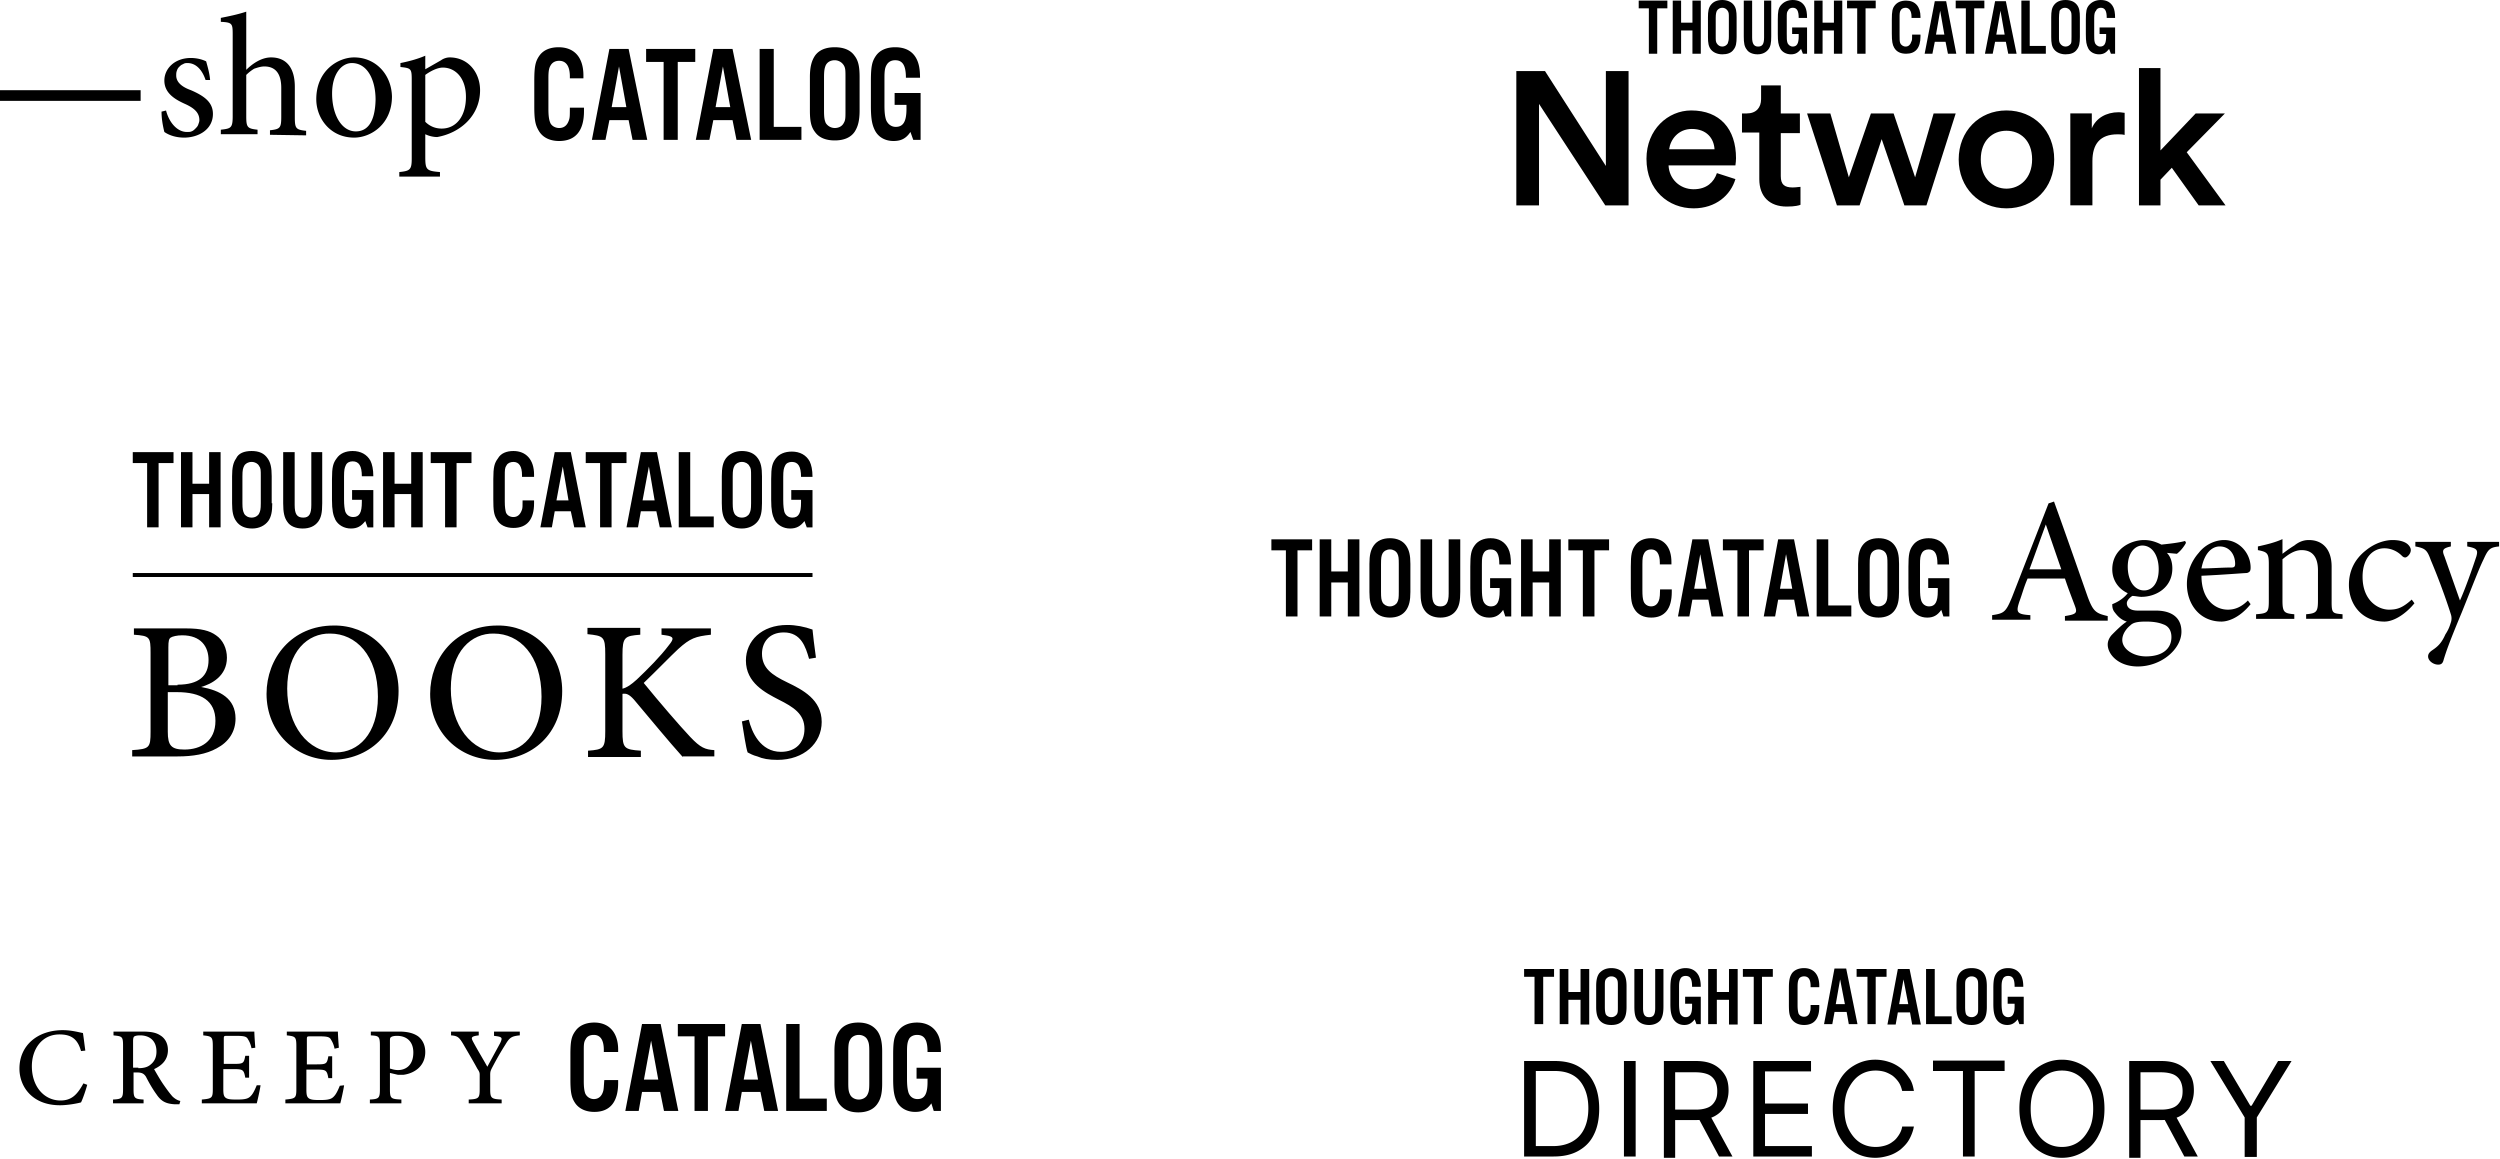 <svg width="643" height="298" fill="none" xmlns="http://www.w3.org/2000/svg"><path d="M51.72 176.688c4.872.886 8.859 2.953 8.859 8.121 0 3.397-1.772 6.054-4.873 7.679-2.658 1.476-6.054 2.067-10.04 2.067H34v-1.624c4.43-.296 4.725-.591 4.725-4.725v-20.23c0-4.134-.148-4.429-4.282-4.725v-1.624H47.88c3.84 0 6.054.591 7.678 1.772 1.772 1.181 2.806 3.396 2.806 5.759 0 4.725-3.987 6.792-6.645 7.53zm-6.055-.59c5.464 0 7.974-2.215 7.974-6.35 0-3.396-1.92-6.349-6.793-6.349-1.329 0-2.51.295-2.953.591-.443.295-.59.885-.59 2.51v9.745h2.362v-.147zm-2.51 12.108c0 3.543.886 4.577 4.282 4.577 4.135 0 7.974-2.067 7.974-7.383 0-5.168-3.692-7.383-9.894-7.383h-2.362v10.189zM102.514 177.72c0 11.075-7.826 17.719-17.276 17.719-9.155 0-16.686-7.087-16.686-16.98 0-9.155 6.497-17.572 17.276-17.572 8.712-.147 16.686 6.497 16.686 16.833zm-28.646-.59c0 9.45 5.316 16.39 12.551 16.39 5.611 0 10.78-4.578 10.78-14.323 0-10.779-5.76-16.243-12.257-16.243-5.758-.147-11.074 4.578-11.074 14.176zM144.597 177.72c0 11.075-7.826 17.719-17.276 17.719-9.155 0-16.686-7.087-16.686-16.98 0-9.155 6.497-17.572 17.276-17.572 8.712-.147 16.686 6.497 16.686 16.833zm-28.646-.59c0 9.45 5.316 16.39 12.551 16.39 5.611 0 10.779-4.578 10.779-14.323 0-10.779-5.759-16.243-12.256-16.243-5.758-.147-11.074 4.578-11.074 14.176zM175.605 194.702c-3.839-4.282-7.826-9.155-12.551-14.766-1.329-1.477-2.067-1.624-2.953-1.477v9.598c0 4.43.443 4.725 4.725 5.021v1.624h-13.584v-1.624c3.986-.296 4.429-.591 4.429-5.021v-19.786c0-4.578-.443-4.725-4.577-5.168v-1.624h13.585v1.771c-3.987.296-4.578.591-4.578 5.169v8.711c1.181-.295 2.215-1.033 3.692-2.362 2.805-2.658 6.054-5.907 8.269-8.86 1.329-1.624 1.329-2.215-.886-2.51l-1.034-.148v-1.624h12.699v1.624c-3.987.443-5.316.886-8.417 3.692-1.919 1.772-5.463 5.463-8.859 8.712 3.839 4.725 9.302 11.074 11.96 13.88 2.658 2.805 3.839 3.248 6.202 3.396v1.624h-8.122v.148zM208.09 169.452c-.886-3.101-2.067-6.792-6.497-6.792-3.987 0-5.611 2.805-5.611 5.463 0 3.692 2.51 5.464 6.497 7.383 3.987 1.92 8.86 4.43 8.86 10.189 0 5.463-4.578 9.745-11.37 9.745-2.215 0-3.839-.295-5.168-.886-1.182-.295-1.92-.738-2.51-1.033-.443-1.182-1.034-5.316-1.477-7.974l1.772-.443c.738 3.101 2.953 8.269 8.269 8.269 3.839 0 6.054-2.363 6.054-5.906 0-3.84-2.806-5.611-6.645-7.531-3.396-1.772-8.416-4.282-8.416-10.041 0-5.02 3.986-9.155 10.631-9.155 2.215 0 4.43.443 6.497 1.182.148 1.771.443 3.839.886 7.235l-1.772.295zM40.792 135.638H37.84V119.1h-3.691v-2.805H44.63v2.805h-3.839v16.538zM49.504 127.074v8.564h-2.953v-19.343h2.953v8.121h4.282v-8.121h2.953v19.343h-2.953v-8.564h-4.282zM70.029 129.437c0 2.215-.295 3.544-1.034 4.577-.886 1.182-2.362 1.92-4.134 1.92-1.772 0-3.249-.591-4.135-1.92-.738-1.033-1.033-2.362-1.033-4.577v-6.94c0-2.215.295-3.544 1.034-4.577.59-1.329 2.067-1.92 3.986-1.92 1.92 0 3.249.591 4.135 1.92.738 1.033 1.033 2.362 1.033 4.577v6.94h.148zm-7.678 0c0 1.477.147 2.067.443 2.658.295.591 1.033 1.033 1.92 1.033.885 0 1.624-.442 1.919-1.033.295-.591.443-1.034.443-2.658v-6.94c0-1.624 0-2.067-.443-2.658-.295-.59-1.034-1.033-1.92-1.033-.886 0-1.624.443-1.92 1.033-.295.591-.442 1.034-.442 2.658v6.94zM82.875 116.295v13.142c0 2.51-.295 3.691-1.034 4.725-.885 1.181-2.214 1.772-3.986 1.772-1.772 0-3.249-.591-3.987-1.772-.739-1.034-1.034-2.363-1.034-4.725v-13.142h2.953v13.585c0 2.362.591 3.248 2.215 3.248 1.477 0 2.068-.886 2.068-3.248v-13.585h2.805zM96.017 126.041v9.598H94.54l-.59-1.625c-1.034 1.329-2.068 1.92-3.692 1.92-1.772 0-3.248-.886-3.986-2.215-.591-1.181-.887-2.51-.887-5.168v-5.316c0-3.101.296-4.134 1.182-5.315.886-1.329 2.362-1.92 4.134-1.92 2.068 0 3.692.886 4.578 2.51.443.886.738 2.215.738 3.987h-2.953c0-2.658-.738-3.839-2.363-3.839-.738 0-1.476.295-1.772 1.033-.295.591-.443 1.182-.443 2.806v5.906c0 1.625.148 2.511.296 3.101.295.886 1.033 1.477 2.067 1.477 1.624 0 2.215-1.181 2.215-3.839v-.591h-2.51v-2.51h5.463zM101.48 127.074v8.564h-2.953v-19.343h2.953v8.121h4.282v-8.121h2.954v19.343h-2.954v-8.564h-4.282zM117.428 135.638h-2.954V119.1h-3.691v-2.805h10.484v2.805h-3.839v16.538zM134.261 122.645v-.443c0-2.215-.739-3.396-2.215-3.396-.739 0-1.477.295-1.772.885-.443.591-.443 1.182-.443 2.806v6.497c0 1.477.148 2.215.295 2.806.296.738 1.034 1.181 1.92 1.181 1.033 0 1.772-.591 2.215-1.92.147-.443.147-.886.147-2.362h2.953v.738c0 4.134-1.771 6.349-5.315 6.349-1.92 0-3.544-.738-4.282-2.215-.739-1.181-.886-2.362-.886-5.168v-5.168c0-3.101.295-4.134 1.181-5.315.738-1.329 2.215-1.92 3.987-1.92 3.248 0 5.315 2.215 5.315 6.054v.591h-3.1zM142.677 131.504l-.738 4.134h-2.953l3.691-19.343h4.135l3.839 19.343h-2.953l-.886-4.134h-4.135zm2.068-11.518l-1.625 8.712h3.101l-1.476-8.712zM157.296 135.638h-2.954V119.1h-3.691v-2.805h10.484v2.805h-3.839v16.538zM164.826 131.504l-.738 4.134h-2.953l3.691-19.343h4.135l3.839 19.343h-3.101l-.886-4.134h-3.987zm2.067-11.518l-1.624 8.712h3.101l-1.477-8.712zM177.672 132.833h5.907v2.805h-9.007v-19.343h2.953v16.538h.147zM195.982 129.437c0 2.215-.295 3.544-1.033 4.577-.886 1.182-2.363 1.92-4.135 1.92-1.772 0-3.248-.591-4.134-1.92-.739-1.033-1.034-2.362-1.034-4.577v-6.94c0-2.215.295-3.544 1.034-4.577.886-1.182 2.362-1.92 4.134-1.92 1.772 0 3.249.591 4.135 1.92.738 1.033 1.033 2.362 1.033 4.577v6.94zm-7.53 0c0 1.477.147 2.067.443 2.658.295.591 1.033 1.033 1.919 1.033.886 0 1.624-.442 1.92-1.033.295-.591.443-1.034.443-2.658v-6.94c0-1.624 0-2.067-.443-2.658-.296-.59-1.034-1.033-1.92-1.033-.886 0-1.624.443-1.919 1.033-.296.591-.443 1.034-.443 2.658v6.94zM208.976 126.042v9.597H207.5l-.591-1.624c-1.034 1.329-2.067 1.92-3.692 1.92-1.771 0-3.248-.886-3.986-2.215-.591-1.181-.886-2.51-.886-5.168v-5.316c0-3.101.295-4.134 1.181-5.316.886-1.181 2.363-1.772 4.134-1.772 2.068 0 3.692.886 4.578 2.511.443.886.738 2.215.738 3.986h-2.953c0-2.657-.738-3.839-2.363-3.839-.738 0-1.476.296-1.771 1.034-.296.591-.443 1.181-.443 2.805v5.907c0 1.624.147 2.51.295 3.101.295.886 1.034 1.476 2.067 1.476 1.624 0 2.215-1.181 2.215-3.839v-.738h-2.51v-2.51h5.463z" fill="#000"/><path d="M34.148 147.892h174.828" stroke="#000" stroke-width="1.018" stroke-miterlimit="10"/><path fill-rule="evenodd" clip-rule="evenodd" d="M572.407 52.82l-9.981-13.666 9.827-9.98h-7.523l-9.059 9.52v-21.19h-5.528V52.82h5.528v-6.602l2.917-3.07 6.909 9.672h6.91zm-159.529 0L395.835 26.72V52.82H390V18.274h7.37l15.661 24.413V18.274h5.835V52.82h-5.988zm33.471-6.757c-1.228 4.145-5.067 7.523-10.748 7.523-6.448 0-12.129-4.606-12.129-12.743 0-7.524 5.527-12.437 11.515-12.437 7.37 0 11.516 4.76 11.516 12.283 0 .654-.078 1.23-.123 1.565-.018.137-.031.233-.031.278h-17.196c.153 3.53 2.917 6.141 6.448 6.141 3.378 0 5.221-1.842 5.988-4.145l4.76 1.535zm-5.374-7.677c-.153-2.764-1.996-5.22-5.834-5.22-3.532 0-5.528 2.763-5.835 5.22h11.669zm21.957-9.211h-4.914v-7.217h-5.066v3.532c0 2.15-1.229 3.685-3.685 3.685h-1.229v4.913h4.453v11.976c0 4.453 2.61 7.063 7.063 7.063 2.149 0 3.224-.307 3.531-.46V48.06c-.119 0-.33.023-.589.051-.409.045-.937.103-1.407.103-2.149 0-3.071-.768-3.071-2.917V34.242h4.914v-5.067zm24.106 0l5.528 16.429 4.76-16.43h5.681l-7.524 23.646h-5.681l-5.834-17.043-5.682 17.043h-5.834l-7.677-23.645h5.988l4.76 16.429 5.681-16.43h5.834zm29.019 24.412c7.063 0 12.284-5.22 12.284-12.59s-5.221-12.591-12.284-12.591c-7.062 0-12.283 5.374-12.283 12.59s5.221 12.59 12.283 12.59zm0-19.96c3.532 0 6.603 2.456 6.603 7.37 0 4.912-3.225 7.523-6.603 7.523-3.377 0-6.602-2.61-6.602-7.524 0-4.913 3.071-7.37 6.602-7.37zm30.401 1.073c-.614-.153-1.228-.153-1.842-.153-4.453 0-6.449 2.456-6.449 6.909v11.362h-5.681V29.173h5.527v3.838c1.075-2.61 3.685-4.145 6.91-4.145.36 0 .719.052 1.017.096.211.03.391.057.518.057V34.7zM446.657 9.52c0 1.535-.154 2.456-.768 3.224-.614.921-1.689 1.228-2.917 1.228-1.228 0-2.303-.46-2.917-1.228-.614-.768-.768-1.689-.768-3.224V4.453c0-1.536.154-2.457.768-3.225C440.669.461 441.59 0 442.972 0c1.228 0 2.303.46 2.917 1.228.614.768.768 1.69.768 3.225V9.52zm-5.374-.154c0 1.075 0 1.382.307 1.843.307.46.768.767 1.382.767.614 0 1.075-.307 1.382-.768l.051-.15h.001c.134-.389.255-.738.255-1.692v-4.76c0-1.075 0-1.382-.307-1.842-.307-.46-.768-.768-1.382-.768-.614 0-1.075.307-1.382.768-.153.307-.307.767-.307 1.842v4.76zm-17.197 4.454h2.15V2.15h2.61V.156h-7.37V2.15h2.61V13.82zm8.292 0V7.832h2.917v5.988h2.15V.155h-2.15v5.68h-2.917V.156h-2.15V13.82h2.15zm23.184-4.453V.155h-1.842v9.52c0 1.688-.461 2.302-1.536 2.302-1.074 0-1.535-.768-1.535-2.303V.154h-2.15v9.213c0 1.689.154 2.61.768 3.378.461.768 1.536 1.228 2.764 1.228 1.228 0 2.149-.46 2.764-1.228.614-.768.767-1.689.767-3.378zm9.212-2.304v6.756H463.7l-.461-1.229c-.768.922-1.382 1.382-2.61 1.382-1.229 0-2.303-.614-2.764-1.535-.461-.921-.614-1.69-.614-3.685V5.067c0-2.15.153-2.917.768-3.685C458.786.46 459.861 0 461.089 0c1.536 0 2.611.614 3.225 1.842.307.615.46 1.536.46 2.764h-2.149c0-1.842-.461-2.61-1.536-2.61-.614 0-1.074.307-1.228.768-.307.307-.307.767-.307 1.842v4.146c0 1.075 0 1.689.154 2.15.153.614.767 1.074 1.381 1.074 1.075 0 1.536-.768 1.536-2.61v-.614h-1.689v-1.69h3.838zm3.993 6.757V7.832h2.917v5.988h2.149V.155h-2.149v5.68h-2.917V.156h-2.15V13.82h2.15zm11.055 0h-2.15V2.15h-2.61V.156h7.37V2.15h-2.61V13.82zm11.822-9.52v.307h2.303V4.3c0-2.61-1.381-4.145-3.685-4.145-1.381 0-2.303.46-2.917 1.228-.614.768-.768 1.535-.768 3.685v3.531c0 1.996.154 2.918.615 3.685.614 1.075 1.689 1.536 3.07 1.536 2.457 0 3.685-1.536 3.685-4.453v-.46h-2.149c0 1.074 0 1.381-.154 1.688-.307.922-.767 1.382-1.535 1.382-.614 0-1.228-.46-1.382-.921-.154-.46-.154-.921-.154-1.996V4.607c0-1.075 0-1.535.308-1.996.153-.307.614-.614 1.228-.614.921 0 1.535.768 1.535 2.303zm5.988 6.447l-.614 3.07h-1.996l2.61-13.51h2.918l2.61 13.51h-2.15l-.614-3.07h-2.764zm1.382-7.984l-1.075 6.141h2.15l-1.075-6.141zm6.603 11.057h2.149V2.15h2.611V.156h-7.37V2.15h2.61V13.82zm7.523-3.073l-.614 3.07h-1.996l2.61-13.51h2.764l2.764 13.51h-2.15l-.614-3.07h-2.764zm1.382-7.984l-1.075 6.141h2.15l-1.075-6.141zm11.669 9.06h-4.145V.156h-2.15V13.82h6.295v-1.996zm8.752-2.303c0 1.535-.153 2.456-.767 3.224-.615.921-1.689 1.228-2.918 1.228-1.228 0-2.303-.46-2.917-1.228-.614-.768-.768-1.689-.768-3.224V4.453c0-1.536.154-2.457.768-3.225C528.955.461 529.876 0 531.258 0s2.303.46 2.918 1.228c.614.768.767 1.69.767 3.225V9.52zm-5.374-.154c0 1.075 0 1.382.307 1.843.307.46.768.767 1.382.767.614 0 1.075-.307 1.382-.768.154-.307.154-.767.154-1.842v-4.76c0-1.075 0-1.382-.307-1.842-.307-.46-.768-.768-1.382-.768-.614 0-1.075.307-1.382.768 0 .107-.019.232-.043.396-.045.306-.111.746-.111 1.446v4.76zm14.433 4.453V7.063h-3.992v1.689h1.689v.614c0 1.843-.461 2.61-1.536 2.61-.614 0-1.228-.46-1.382-1.075-.153-.46-.153-1.074-.153-2.149V4.606c0-1.075.153-1.535.46-1.842.154-.46.615-.768 1.229-.768 1.075 0 1.535.768 1.535 2.61h2.15c0-1.228-.154-2.15-.461-2.764C542.927.614 541.852 0 540.317 0c-1.229 0-2.303.46-3.071 1.382-.614.768-.768 1.535-.768 3.685v3.685c0 1.996.154 2.764.614 3.685.461.921 1.536 1.535 2.764 1.535 1.229 0 1.843-.46 2.61-1.382l.461 1.229h1.075z" fill="#000"/><path d="M22.437 279.013c-.368 1.345-1.105 3.545-1.596 4.523-.86.245-3.316.734-5.403.734C8.193 284.27 5 279.38 5 274.857c0-5.99 4.666-9.902 11.175-9.902 2.333 0 4.297.611 5.157.734.246 1.589.369 2.811.614 4.523l-1.105.122c-.86-3.056-2.456-4.279-5.526-4.279-4.666 0-7.122 3.912-7.122 8.191 0 5.256 3.193 8.801 7.368 8.801 2.824 0 4.297-1.467 5.894-4.401l.982.367zM46.137 284.025h-1.105c-2.333-.123-3.561-.734-4.789-2.568-.982-1.344-1.965-3.056-2.702-4.523-.49-.733-.982-1.1-2.333-1.1h-.86v4.279c0 2.322.246 2.567 2.58 2.689v.978h-7.86v-.978c2.333-.122 2.58-.367 2.58-2.689v-11.124c0-2.445-.247-2.445-2.457-2.69v-.978h7.368c2.21 0 3.561.245 4.666.978 1.228.734 1.965 2.078 1.965 3.79 0 2.445-1.473 3.912-3.561 4.89.491.855 1.596 2.811 2.456 4.034 1.105 1.589 1.596 2.2 2.21 2.933.737.734 1.474 1.101 2.088 1.223l-.246.856zm-10.56-9.291c1.35 0 2.333-.244 3.07-.856 1.105-.855 1.596-1.956 1.596-3.422 0-3.057-2.088-4.157-4.175-4.157-.86 0-1.228.122-1.474.245-.245.122-.368.489-.368 1.222v6.846h1.35v.122zM67.013 279.135c-.123.978-.737 3.789-.982 4.645H51.909v-.978c2.579-.244 2.824-.367 2.824-2.689v-11.002c0-2.445-.245-2.567-2.456-2.812v-.978h13.14c0 .612.122 2.567.245 4.157l-.982.122c-.246-1.223-.614-1.834-.983-2.445-.368-.611-1.105-.734-3.07-.734H58.54c-.983 0-.983 0-.983.978v6.235h2.456c2.58 0 2.702-.122 3.07-2.078h.983v5.623h-.983c-.368-2.078-.614-2.2-3.07-2.2h-2.578v5.134c0 1.344.122 1.956.736 2.322.614.367 1.597.367 2.948.367 1.964 0 2.824-.244 3.438-.978.491-.489.982-1.467 1.474-2.689h.982zM88.503 279.135c-.123.978-.737 3.789-.983 4.645H73.398v-.978c2.58-.244 2.825-.367 2.825-2.689v-11.002c0-2.445-.246-2.567-2.456-2.812v-.978h13.14c0 .612.122 2.567.245 4.157l-1.105.244c-.246-1.222-.614-1.834-.983-2.445-.368-.611-1.105-.733-3.07-.733h-2.087c-.983 0-.983 0-.983.978v6.234h2.456c2.579 0 2.702-.122 3.07-2.078h.983v5.623h-.983c-.368-2.078-.614-2.2-3.07-2.2h-2.578v5.134c0 1.345.122 1.956.736 2.323.614.366 1.597.366 2.948.366 1.964 0 2.824-.244 3.438-.978.491-.489.982-1.467 1.473-2.689l1.106-.122zM102.624 265.321c2.088 0 3.684.367 4.912 1.223 1.106.855 1.842 2.2 1.842 4.034 0 3.667-2.824 5.501-5.648 5.867h-1.351l-2.088-.489v4.157c0 2.445.246 2.567 2.947 2.689v.978h-8.104v-.978c2.333-.122 2.579-.367 2.579-2.689v-11.124c0-2.445-.246-2.568-2.334-2.69v-.978h7.245zm-2.21 9.535c.368.123 1.105.367 1.965.367 1.719 0 3.929-.978 3.929-4.523 0-3.056-1.964-4.279-4.175-4.279-.737 0-1.351.123-1.596.367-.246.122-.246.489-.246 1.223v6.845h.123zM133.569 266.299c-1.964.245-2.456.489-3.561 2.323-1.228 1.956-2.087 3.423-3.438 5.99-.369.733-.491.978-.491 1.833v3.668c0 2.322.245 2.567 2.947 2.689v.978h-8.473v-.978c2.579-.122 2.824-.367 2.824-2.689v-3.668c0-.611-.123-.855-.614-1.589-.982-1.833-2.087-3.667-3.561-6.234-1.105-1.834-1.474-2.201-3.193-2.323v-.978h7.123v.978c-2.088.245-1.965.611-1.474 1.589 1.105 2.079 2.456 4.279 3.684 6.479.982-1.833 2.456-4.523 3.315-6.112.614-1.345.614-1.589-1.596-1.834v-1.1h6.631v.978h-.123zM155.305 270.579v-.489c0-2.567-.86-3.912-2.579-3.912-.983 0-1.719.367-2.088 1.101-.491.733-.491 1.466-.491 3.178v7.457c0 1.711.123 2.567.368 3.3a2.426 2.426 0 002.211 1.467c1.228 0 2.087-.733 2.456-2.2.123-.611.123-1.1.245-2.69h3.562v.734c0 4.89-2.088 7.457-6.14 7.457-2.211 0-4.053-.856-5.035-2.445-.86-1.345-1.105-2.689-1.105-5.99v-6.234c0-3.545.245-4.768 1.351-6.235.982-1.345 2.701-2.078 4.789-2.078 3.806 0 6.14 2.567 6.14 6.968v.611h-3.684zM165.128 280.847l-.859 4.89h-3.438l4.297-22.371h4.79l4.543 22.371h-3.684l-.982-4.89h-4.667zm2.334-13.202l-1.842 10.024h3.684l-1.842-10.024zM182.074 285.737h-3.438v-19.192h-4.298v-3.179h12.157v3.179h-4.421v19.192zM190.793 280.847l-.859 4.89h-3.439l4.298-22.371h4.789l4.544 22.371h-3.561l-.983-4.89h-4.789zm2.333-13.202l-1.842 10.024h3.684l-1.842-10.024zM205.775 282.558h6.876v3.179h-10.438v-22.371h3.439v19.192h.123zM226.896 278.647c0 2.567-.369 4.034-1.228 5.257-.983 1.467-2.702 2.2-4.912 2.2-2.211 0-3.807-.733-4.912-2.2-.86-1.223-1.228-2.812-1.228-5.257v-8.19c0-2.567.368-4.034 1.228-5.257.982-1.467 2.701-2.2 4.912-2.2 2.21 0 3.807.733 4.912 2.2.859 1.223 1.228 2.812 1.228 5.257v8.19zm-8.719-.122c0 1.834.123 2.323.491 3.056.369.733 1.228 1.222 2.211 1.222.982 0 1.842-.489 2.21-1.222.368-.733.491-1.222.491-3.056v-8.068c0-1.834-.123-2.323-.491-3.056-.368-.734-1.228-1.223-2.21-1.223-.983 0-1.842.489-2.211 1.223-.368.611-.491 1.222-.491 3.056v8.068zM242 274.613v11.124h-1.842l-.614-1.956c-1.105 1.59-2.333 2.201-4.175 2.201-2.088 0-3.807-.978-4.667-2.567-.736-1.467-.982-2.934-.982-5.99v-6.112c0-3.545.246-4.89 1.351-6.235.982-1.345 2.701-2.078 4.789-2.078 2.456 0 4.298 1.1 5.28 2.934.614 1.1.86 2.445.86 4.645h-3.439c0-3.056-.736-4.401-2.701-4.401-.86 0-1.719.367-2.088 1.101-.368.733-.491 1.466-.491 3.178v6.846c0 1.833.123 2.811.368 3.667.369 1.1 1.228 1.711 2.334 1.711 1.842 0 2.578-1.344 2.578-4.401v-.855h-2.824v-2.812H242zM399.592 297.452H392v-24.561h7.927c2.344 0 4.465.446 6.14 1.451 1.675 1.005 3.014 2.345 3.908 4.242.893 1.787 1.339 4.02 1.339 6.587 0 2.568-.446 4.801-1.339 6.587-.894 1.898-2.233 3.238-4.02 4.243-1.786 1.005-3.907 1.451-6.363 1.451zm-4.578-2.679h4.466c2.01 0 3.684-.447 5.024-1.228 1.34-.782 2.345-1.898 3.014-3.35.67-1.451 1.005-3.126 1.005-5.135 0-2.01-.335-3.684-1.005-5.136-.669-1.451-1.563-2.568-2.902-3.349-1.34-.782-2.903-1.117-4.801-1.117h-4.801v19.315zM420.692 272.891v24.561h-3.014v-24.561h3.014zM427.949 297.452v-24.561h8.262c1.898 0 3.461.335 4.689 1.004a7.17 7.17 0 012.791 2.68c.67 1.116.893 2.456.893 3.907 0 1.452-.335 2.68-.893 3.908-.558 1.116-1.451 2.01-2.679 2.679-1.229.67-2.792 1.005-4.69 1.005h-6.698v-2.679h6.587c1.34 0 2.344-.224 3.126-.559.781-.334 1.34-.893 1.786-1.674.447-.782.558-1.563.558-2.568 0-1.005-.223-1.898-.558-2.568a3.735 3.735 0 00-1.786-1.674c-.782-.335-1.898-.559-3.238-.559h-5.247v21.994h-2.903v-.335zM439.56 286.4l6.029 11.052h-3.461l-5.917-11.052h3.349zM450.948 297.452v-24.561h14.848v2.679h-11.834v8.262h11.053v2.679h-11.053v8.262h12.058v2.679h-15.072zM492.256 280.594h-3.014c-.224-.893-.447-1.563-.893-2.233a7.517 7.517 0 00-1.564-1.675 8.438 8.438 0 00-2.009-1.004 8.476 8.476 0 00-2.345-.335c-1.451 0-2.791.335-4.019 1.116-1.228.782-2.121 1.898-2.903 3.35-.781 1.451-1.116 3.237-1.116 5.358 0 2.122.335 3.908 1.116 5.359.782 1.452 1.675 2.568 2.903 3.35 1.228.781 2.568 1.116 4.019 1.116.782 0 1.563-.112 2.345-.335.781-.223 1.451-.558 2.009-1.005.67-.446 1.117-1.004 1.564-1.674.446-.67.781-1.452.893-2.233h3.014c-.223 1.228-.67 2.344-1.228 3.349-.558 1.005-1.34 1.786-2.233 2.568-.893.67-1.898 1.228-3.014 1.563-1.117.335-2.233.558-3.461.558-2.121 0-4.019-.558-5.582-1.563-1.675-1.005-2.903-2.456-3.908-4.354-.893-1.898-1.451-4.131-1.451-6.699 0-2.567.446-4.8 1.451-6.698.893-1.898 2.233-3.35 3.908-4.354 1.674-1.005 3.461-1.563 5.582-1.563 1.228 0 2.456.223 3.461.558 1.116.335 2.121.893 3.014 1.563.893.67 1.563 1.563 2.233 2.568.67.893 1.005 2.009 1.228 3.349zM497.168 275.46v-2.68h18.422v2.68h-7.704v21.994h-3.014V275.46h-7.704zM541.268 285.171c0 2.568-.447 4.801-1.452 6.699-.893 1.898-2.233 3.349-3.907 4.354-1.675 1.005-3.461 1.563-5.582 1.563-2.122 0-4.02-.558-5.583-1.563-1.674-1.005-2.902-2.456-3.907-4.354-.893-1.898-1.452-4.131-1.452-6.699 0-2.567.447-4.8 1.452-6.698.893-1.898 2.233-3.35 3.907-4.354 1.675-1.005 3.461-1.563 5.583-1.563 2.121 0 3.907.558 5.582 1.563 1.674 1.004 2.902 2.456 3.907 4.354 1.005 1.786 1.452 4.131 1.452 6.698zm-2.903 0c0-2.121-.335-3.907-1.117-5.358-.781-1.452-1.674-2.568-2.902-3.35-1.228-.781-2.568-1.116-4.019-1.116-1.452 0-2.792.335-4.02 1.116-1.228.782-2.121 1.898-2.902 3.35-.782 1.451-1.117 3.237-1.117 5.358 0 2.122.335 3.908 1.117 5.359.781 1.452 1.674 2.568 2.902 3.35 1.228.781 2.568 1.116 4.02 1.116 1.451 0 2.791-.335 4.019-1.116 1.228-.782 2.121-1.898 2.902-3.35.782-1.451 1.117-3.237 1.117-5.359zM547.631 297.452v-24.561h8.262c1.898 0 3.461.335 4.689 1.004a7.17 7.17 0 012.791 2.68c.67 1.116.893 2.456.893 3.907 0 1.452-.335 2.68-.893 3.908-.558 1.116-1.451 2.01-2.679 2.679-1.228.67-2.791 1.005-4.689 1.005h-6.699v-2.679h6.587c1.34 0 2.345-.224 3.126-.559.782-.334 1.34-.893 1.786-1.674.447-.782.559-1.563.559-2.568 0-1.005-.224-1.898-.559-2.568a3.731 3.731 0 00-1.786-1.674c-.781-.335-1.898-.559-3.238-.559h-5.247v21.994h-2.903v-.335zm11.611-11.052l6.029 11.052h-3.461l-5.917-11.052h3.349zM568.509 272.891h3.46l6.811 11.499h.335l6.81-11.499h3.461l-8.932 14.513v10.16h-3.126v-10.16l-8.819-14.513zM396.912 263.403h-2.233v-12.169H392v-2.009h7.703v2.009h-2.791v12.169zM403.388 257.151v6.252h-2.233v-14.178h2.233v5.917h3.126v-5.917h2.233v14.29h-2.233v-6.364h-3.126zM418.348 258.936c0 1.563-.224 2.568-.782 3.35-.67.893-1.674 1.339-3.126 1.339-1.451 0-2.456-.446-3.126-1.339-.558-.782-.781-1.787-.781-3.35v-5.247c0-1.563.223-2.568.781-3.349.782-.893 1.787-1.34 3.126-1.34 1.34 0 2.456.447 3.126 1.34.558.781.782 1.786.782 3.349v5.247zm-5.582 0c0 1.117.111 1.563.223 1.898.223.447.781.782 1.451.782s1.117-.335 1.452-.782c.223-.446.223-.781.223-1.898v-5.135c0-1.117 0-1.452-.223-1.898-.224-.447-.782-.782-1.452-.782-.67 0-1.116.335-1.451.782-.223.446-.223.781-.223 1.898v5.135zM427.838 249.225v9.601c0 1.786-.224 2.679-.782 3.573-.67.781-1.675 1.228-2.903 1.228-1.339 0-2.344-.447-3.014-1.228-.558-.782-.782-1.675-.782-3.573v-9.601h2.233v10.048c0 1.674.447 2.344 1.563 2.344 1.117 0 1.563-.67 1.563-2.344v-10.048h2.122zM437.439 256.368v7.034h-1.116l-.447-1.228c-.781 1.005-1.563 1.451-2.679 1.451-1.34 0-2.345-.67-2.903-1.674-.447-.893-.67-1.787-.67-3.796v-3.908c0-2.233.223-3.126.782-3.907.781-.893 1.897-1.34 3.126-1.34 1.563 0 2.679.67 3.349 1.898.335.67.558 1.563.558 2.903h-2.233c0-2.01-.446-2.791-1.674-2.791-.559 0-1.117.223-1.34.781-.223.447-.335.893-.335 2.01v4.354c0 1.228.112 1.786.223 2.344.223.67.782 1.117 1.452 1.117 1.116 0 1.674-.782 1.674-2.791v-.67h-1.786v-1.787h4.019zM441.57 257.151v6.252h-2.233v-14.178h2.233v5.917h3.126v-5.917h2.233v14.29h-2.233v-6.364h-3.126zM453.293 263.403h-2.233v-12.169h-2.791v-2.009h7.703v2.009h-2.791v12.169h.112zM465.685 253.801v-.224c0-1.674-.558-2.456-1.675-2.456-.558 0-1.116.224-1.34.67-.223.447-.335.893-.335 2.01v4.689c0 1.116.112 1.674.224 2.121.223.558.781.893 1.451.893.782 0 1.34-.446 1.563-1.451.112-.224.112-.558.112-1.563h2.233v.446c0 3.126-1.34 4.689-3.908 4.689-1.451 0-2.568-.558-3.238-1.563-.558-.893-.669-1.674-.669-3.796v-4.019c0-2.233.223-3.014.781-3.907.67-.893 1.786-1.34 3.126-1.34 2.456 0 3.908 1.675 3.908 4.466v.446h-2.233v-.111zM471.825 260.386l-.558 3.015h-2.121l2.679-14.291h3.015l2.902 14.291h-2.233l-.558-3.126h-3.126v.111zm1.452-8.485l-1.117 6.364h2.345l-1.228-6.364zM482.543 263.403h-2.233v-12.169h-2.791v-2.009h7.703v2.009h-2.791v12.169h.112zM488.125 260.389l-.558 3.126h-2.121l2.679-14.29h3.015l2.902 14.29h-2.233l-.558-3.126h-3.126zm1.452-8.485l-1.117 6.364h2.345l-1.228-6.364zM497.615 261.394h4.354v2.009h-6.587v-14.178h2.233v12.169zM511.012 258.936c0 1.563-.223 2.568-.781 3.35-.67.893-1.675 1.339-3.126 1.339-1.452 0-2.457-.446-3.126-1.339-.559-.782-.782-1.787-.782-3.35v-5.247c0-1.563.223-2.568.782-3.349.669-.893 1.674-1.34 3.126-1.34 1.451 0 2.456.447 3.126 1.34.558.781.781 1.786.781 3.349v5.247zm-5.582 0c0 1.117.112 1.563.223 1.898.223.447.782.782 1.452.782.669 0 1.116-.335 1.451-.782.223-.446.223-.781.223-1.898v-5.135c0-1.117 0-1.452-.223-1.898-.223-.447-.782-.782-1.451-.782-.67 0-1.117.335-1.452.782-.223.446-.223.781-.223 1.898v5.135zM520.502 256.368v7.034h-1.117l-.446-1.228c-.782 1.005-1.563 1.451-2.68 1.451-1.339 0-2.344-.67-2.902-1.674-.447-.893-.67-1.787-.67-3.796v-3.908c0-2.233.223-3.126.781-3.907.67-.893 1.675-1.34 3.015-1.34 1.563 0 2.679.67 3.349 1.898.335.67.558 1.563.558 2.903h-2.233c0-2.01-.446-2.791-1.674-2.791-.559 0-1.117.223-1.34.781-.223.447-.335.893-.335 2.01v4.354c0 1.228.112 1.786.223 2.344.224.67.782 1.117 1.452 1.117 1.116 0 1.674-.782 1.674-2.791v-.67h-1.786v-1.787h4.131zM146.57 20.142v-.436c0-2.76-1.017-4.067-2.76-4.067-1.017 0-1.743.435-2.179 1.162-.435.726-.581 1.452-.581 3.34v7.845c0 1.743.146 2.76.436 3.486.291.872 1.307 1.453 2.324 1.453 1.308 0 2.179-.726 2.615-2.324.145-.581.145-1.162.145-2.905h3.632v.871c0 5.084-2.179 7.699-6.392 7.699-2.324 0-4.212-.872-5.229-2.615-.872-1.452-1.162-2.76-1.162-6.246v-6.537c0-3.777.29-5.084 1.307-6.537 1.017-1.452 2.76-2.179 4.939-2.179 4.067 0 6.392 2.615 6.392 7.264v.726h-3.487zM156.739 30.891l-1.017 5.084h-3.487l4.504-23.387h4.939l4.793 23.387h-3.777l-1.016-5.084h-4.939zm2.469-13.8L157.32 27.55h3.777l-1.889-10.459zM174.316 35.975h-3.632V15.93h-4.503v-3.341h12.638v3.34h-4.503v20.047zM183.467 30.891l-1.017 5.084h-3.486l4.503-23.387h4.939l4.794 23.387h-3.777l-1.017-5.084h-4.939zm2.469-13.8l-1.888 10.459h3.777l-1.889-10.459zM199.01 32.634h7.118v3.341h-10.749V12.588h3.631v20.046zM221.09 28.42c0 2.616-.436 4.213-1.307 5.52-1.017 1.453-2.76 2.18-5.085 2.18-2.324 0-4.067-.727-5.084-2.18-1.017-1.307-1.307-2.904-1.307-5.52v-8.57c0-2.614.436-4.212 1.307-5.52 1.017-1.452 2.76-2.179 5.084-2.179 2.325 0 4.068.727 5.085 2.18 1.017 1.307 1.307 2.905 1.307 5.52v8.57zm-9.152 0c0 1.89.146 2.47.436 3.197a2.752 2.752 0 002.324 1.307c1.017 0 1.889-.436 2.325-1.307.435-.727.435-1.308.435-3.196v-8.425c0-1.889 0-2.47-.435-3.196a2.752 2.752 0 00-2.325-1.308c-1.016 0-1.888.436-2.324 1.308-.29.726-.436 1.307-.436 3.196v8.425zM236.779 24.354v11.62h-1.889l-.726-2.033c-1.162 1.743-2.47 2.324-4.358 2.324-2.179 0-3.922-1.017-4.794-2.76-.726-1.453-1.017-3.05-1.017-6.246v-6.392c0-3.777.291-5.084 1.308-6.537 1.017-1.452 2.76-2.179 4.939-2.179 2.615 0 4.503 1.017 5.52 3.05.581 1.163.871 2.616.871 4.795h-3.631c0-3.196-.872-4.504-2.76-4.504-1.017 0-1.743.436-2.179 1.162-.436.727-.581 1.453-.581 3.342v7.117c0 1.889.145 2.906.436 3.777.435 1.017 1.307 1.743 2.469 1.743 1.888 0 2.76-1.307 2.76-4.648v-1.017h-3.05v-3.05h6.682v.436zM36.17 23.191H0v2.76h36.17v-2.76zM52.876 20.577c-.872-2.614-2.47-4.358-4.649-4.358-.435 0-.726 0-1.162.291-.436.145-.726.436-1.017.726-.29.29-.436.581-.58 1.017-.146.436-.146.727-.146 1.162 0 1.889 1.743 3.05 3.777 3.777 3.34 1.453 5.665 3.05 5.665 6.101 0 4.068-3.777 6.101-7.408 6.101-1.744 0-3.632-.436-5.084-1.452-.436-1.744-.727-3.487-.727-5.23l1.162-.29c.727 2.905 2.76 5.52 5.375 5.52.436 0 .872 0 1.162-.146.436-.145.726-.435 1.017-.726.29-.29.581-.581.726-1.017.145-.436.29-.726.29-1.162 0-1.888-1.307-3.05-3.486-4.067-2.614-1.162-5.52-2.76-5.52-6.101 0-3.05 2.615-5.81 6.828-5.81 1.307 0 2.76.29 3.922.87.436 1.599.871 3.051 1.017 4.794h-1.162zM69.436 34.667v-1.162c2.614-.29 2.905-.58 2.905-3.486V22.61c0-3.631-1.453-5.52-4.358-5.52-.871 0-1.743.291-2.615.582a10.967 10.967 0 00-2.033 1.598v10.604c0 2.905.29 3.195 2.905 3.486v1.162h-9.442V33.36c2.615-.29 3.05-.436 3.05-3.486V8.81c0-2.76-.145-3.051-3.05-3.196V4.598c2.179-.436 4.358-.872 6.537-1.598v14.962c1.598-1.598 3.922-3.196 6.391-3.196 3.632 0 6.101 2.324 6.101 7.554v7.844c0 2.905.29 3.196 2.906 3.486v1.163l-9.297-.146zM91.08 14.766c-4.067 0-9.733 3.34-9.733 10.75 0 4.938 3.632 9.877 9.733 9.877 4.358 0 9.733-3.486 9.733-10.604-.146-5.666-4.213-10.023-9.733-10.023zm.436 19.03c-3.632 0-6.101-4.214-6.101-9.733 0-5.085 2.47-7.845 5.084-7.845 3.922 0 6.1 4.213 6.1 9.442-.144 6.101-2.323 8.135-5.083 8.135zM112.434 35.248c5.81-1.017 11.04-5.375 11.04-12.057 0-4.358-2.906-8.425-7.845-8.425-.726 0-1.598.29-2.179.726l-4.067 2.324V14.33c-2.034.872-4.213 1.453-6.392 1.888v1.017c2.76.29 2.906.436 2.906 3.341v20.192c0 2.905-.436 3.196-3.196 3.486v1.162h10.459v-1.162c-3.486-.29-3.777-.58-3.777-3.922v-5.81c.872.435 2.034.726 3.051.726zm-3.051-15.979c1.162-.872 3.051-1.888 4.503-1.888 3.196 0 5.956 2.614 5.956 7.553 0 4.94-2.47 8.135-6.246 8.135-1.598 0-3.051-.581-4.213-1.743V19.269zM536.955 153.507c-2.81-8.012-5.853-16.731-8.662-24.507l-1.405.471-9.363 24.036c-1.639 4.006-2.107 4.242-5.15 4.713v1.178h9.832v-1.178c-3.512-.236-3.746-.707-2.81-3.535.703-1.885 1.171-3.77 2.107-5.891h9.598c.937 2.828 1.873 5.184 2.575 7.07.703 1.885.234 2.12-2.575 2.592v1.178h11.003v-1.178c-3.044-.707-3.746-1.179-5.15-4.949zm-14.982-7.069c1.404-3.771 2.809-7.777 4.213-11.547l3.98 11.547h-8.193zm112.599-7.07v1.179c2.575.471 2.809.942 2.341 2.592-.937 2.827-2.809 8.247-4.214 11.311l-3.979-11.311c-.703-1.65-.469-2.121 1.638-2.592v-1.179h-9.129v1.179c2.575.471 3.043.942 3.979 3.534 1.405 3.299 3.512 8.719 5.15 13.903a3.292 3.292 0 010 2.121c-.234.707-.468 1.65-1.404 3.064-.937 2.12-1.873 3.063-3.278 4.006-.702.471-1.17.942-1.17 1.649 0 1.178 1.404 2.121 2.575 2.121.702 0 1.17-.236 1.404-1.178.703-2.357 1.639-4.949 4.682-12.254 3.044-7.541 4.448-11.311 5.619-13.667 1.17-2.592 1.638-3.064 3.979-3.299v-1.179h-8.193zm-62.503-.471c-2.341 0-4.916 1.178-6.555 3.299a12.128 12.128 0 00-3.043 8.012c0 5.184 3.277 9.662 8.895 9.662 1.405 0 4.448-.707 7.491-4.478l-.702-.942c-1.638 1.649-3.277 2.356-5.15 2.356-3.277 0-6.789-2.592-6.789-8.719 5.385-.235 11.003-.707 11.705-.707.702-.235.936-.471.936-1.414 0-3.77-3.043-7.069-6.788-7.069zm1.872 7.069c-2.575 0-5.15.236-7.725.236.703-3.77 2.575-5.655 4.682-5.655 2.575 0 3.98 2.12 3.98 4.477 0 .707-.234.942-.937.942zm-11.704-6.362l-.234-.471c-1.639.471-3.98.707-6.087.942-1.404-.707-2.809-1.178-4.448-1.178-3.511 0-8.193 2.357-8.193 7.541 0 3.063 1.873 5.184 3.98 6.127-.703.942-2.107 2.12-3.98 2.827 0 .472 0 1.179.468 1.885.703.943 1.639 2.121 3.278 2.593-1.171.707-2.81 2.356-3.746 3.299-.702.707-1.17 1.649-1.17 2.592 0 2.592 2.809 5.655 7.725 5.655 6.086 0 11.236-4.477 11.236-8.954 0-4.478-3.745-5.42-6.554-5.42h-4.682c-2.107 0-2.809-.943-2.809-1.885 0-.707.702-1.414 1.404-1.885.702 0 1.639.235 2.341.235 3.746 0 7.959-2.356 7.959-7.305 0-1.649-.468-3.063-1.404-4.006l2.575.236c.936-.707 1.873-1.885 2.341-2.828zm-14.28 21.208c.702-.707 1.873-.942 3.98-.942 1.872 0 3.277.235 4.447.707 1.405.471 2.107 1.649 2.107 3.299 0 2.827-2.107 4.948-6.554 4.948-3.278 0-6.087-1.885-6.087-4.242 0-1.413.937-2.827 2.107-3.77zm3.511-8.954c-2.575 0-4.213-2.592-4.213-6.127 0-3.535 1.872-5.42 3.745-5.42 2.575 0 4.214 2.592 4.214 6.127 0 3.534-1.639 5.42-3.746 5.42zm48.224 2.827v-8.954c0-4.477-2.341-6.834-5.852-6.834-1.405 0-2.576.471-3.746 1.414-1.17.707-2.107 1.414-3.043 2.121v-3.771c-2.107.943-4.214 1.414-6.321 1.886v.942c2.341.472 2.809.707 2.809 3.535v9.426c0 3.063-.234 3.299-3.277 3.534v1.179h9.832v-1.179c-2.575-.235-3.043-.471-3.043-3.534v-10.604c1.404-1.179 3.043-2.357 4.916-2.357 3.043 0 4.213 2.121 4.213 5.184v7.541c0 3.063-.234 3.535-3.043 3.77v1.179h9.364v-1.179c-2.575-.235-2.809-.235-2.809-3.299zm14.748 2.121c-2.575 0-6.789-2.121-6.789-8.483 0-4.713 2.575-7.305 5.618-7.305 1.639 0 3.278.707 4.448 1.885.468.471.702.471.937.471.468 0 1.404-.942 1.404-1.885 0-.471-.234-.942-.702-1.414-.702-.707-2.107-1.178-3.98-1.178-1.873 0-4.448.707-6.789 2.592-3.043 2.357-4.447 5.42-4.447 8.955 0 4.948 3.277 9.426 9.129 9.426 2.575 0 5.619-2.121 7.725-4.713l-.702-.943c-2.341 2.121-3.745 2.592-5.852 2.592z" fill="#000"/><g clip-path="url(#clip0)" fill="#000"><path d="M333.715 158.548h-2.982v-17.003H327v-2.824h10.477v2.824h-3.762v17.003zM342.401 149.809v8.739h-2.981v-19.827h2.981v8.263h4.256v-8.263h2.979v19.827h-2.979v-8.739h-4.256zM362.751 152.247c0 2.229-.317 3.567-1.099 4.697-.868 1.248-2.315 1.901-4.169 1.901-1.853 0-3.298-.653-4.168-1.901-.78-1.13-1.099-2.468-1.099-4.697v-7.224c0-2.229.319-3.567 1.099-4.697.87-1.248 2.317-1.901 4.168-1.901 1.852 0 3.301.653 4.169 1.901.782 1.13 1.099 2.468 1.099 4.697v7.224zm-7.554-.058c0 1.576.087 2.11.376 2.705.348.653 1.071 1.071 1.91 1.071.84 0 1.563-.415 1.911-1.071.317-.624.376-1.1.376-2.705v-7.106c0-1.605-.057-2.081-.376-2.705-.348-.653-1.071-1.071-1.911-1.071-.839 0-1.562.418-1.91 1.071-.289.595-.376 1.129-.376 2.705v7.106zM375.578 138.721v13.436c0 2.496-.289 3.776-1.1 4.905-.839 1.159-2.258 1.785-3.996 1.785-1.763 0-3.182-.624-4.021-1.785-.809-1.129-1.1-2.406-1.1-4.905v-13.436h2.982v13.941c0 2.348.607 3.3 2.142 3.3 1.506 0 2.113-.952 2.113-3.3v-13.941h2.98zM388.693 148.709v9.84h-1.535l-.549-1.693c-.983 1.428-2.054 1.991-3.617 1.991-1.764 0-3.242-.862-3.994-2.319-.636-1.277-.839-2.557-.839-5.291v-5.469c0-3.152.234-4.281 1.128-5.5.839-1.19 2.315-1.843 4.081-1.843 2.114 0 3.676.922 4.544 2.644.492.981.695 2.2.695 4.102h-2.981c0-2.734-.667-3.864-2.287-3.864-.78 0-1.447.357-1.766 1.011-.347.653-.435 1.248-.435 2.853v6.066c0 1.634.088 2.496.319 3.239.317.921 1.071 1.487 2.027 1.487 1.563 0 2.227-1.159 2.227-3.925v-.801h-2.461v-2.528h5.443zM394.196 149.809v8.739h-2.981v-19.827h2.981v8.263h4.256v-8.263h2.979v19.827h-2.979v-8.739h-4.256zM410.092 158.548h-2.982v-17.003h-3.733v-2.824h10.476v2.824h-3.761v17.003zM426.911 145.171v-.415c0-2.288-.782-3.449-2.258-3.449-.808 0-1.447.357-1.766.981-.376.654-.463 1.249-.463 2.854v6.6c0 1.515.087 2.288.319 2.943.289.773 1.041 1.278 1.91 1.278 1.1 0 1.823-.654 2.143-1.962.115-.506.144-.952.174-2.409h3.01v.684c0 4.311-1.823 6.571-5.296 6.571-1.939 0-3.473-.772-4.313-2.2-.723-1.219-.926-2.377-.926-5.32v-5.559c0-3.152.234-4.252 1.128-5.5.839-1.19 2.286-1.843 4.08-1.843 3.299 0 5.24 2.258 5.24 6.153v.593h-2.982zM435.281 154.238l-.78 4.31h-2.925l3.705-19.827h4.081l3.908 19.827h-3.067l-.811-4.31h-4.111zm2.026-11.712l-1.563 8.888h3.157l-1.594-8.888zM449.843 158.548h-2.982v-17.003h-3.733v-2.824h10.477v2.824h-3.762v17.003zM457.342 154.238l-.78 4.31h-2.925l3.705-19.827h4.081l3.909 19.827h-3.067l-.811-4.31h-4.112zm2.029-11.712l-1.563 8.888h3.156l-1.593-8.888zM470.226 155.724h5.934v2.824h-8.916v-19.827h2.982v17.003zM488.436 152.247c0 2.229-.317 3.567-1.1 4.697-.868 1.248-2.315 1.901-4.168 1.901-1.852 0-3.299-.653-4.169-1.901-.78-1.13-1.099-2.468-1.099-4.697v-7.224c0-2.229.317-3.567 1.099-4.697.87-1.248 2.317-1.901 4.169-1.901 1.851 0 3.298.653 4.168 1.901.783 1.13 1.1 2.468 1.1 4.697v7.224zm-7.555-.058c0 1.576.088 2.11.376 2.705.348.653 1.071 1.071 1.911 1.071.839 0 1.563-.415 1.91-1.071.319-.624.376-1.1.376-2.705v-7.106c0-1.605-.057-2.081-.376-2.705-.347-.653-1.071-1.071-1.91-1.071-.84 0-1.563.418-1.911 1.071-.288.595-.376 1.129-.376 2.705v7.106zM501.378 148.709v9.84h-1.535l-.548-1.693c-.984 1.428-2.055 1.991-3.618 1.991-1.764 0-3.241-.862-3.993-2.319-.636-1.277-.84-2.557-.84-5.291v-5.469c0-3.152.234-4.281 1.128-5.5.84-1.19 2.315-1.843 4.081-1.843 2.114 0 3.677.922 4.544 2.644.492.981.696 2.2.696 4.102h-2.982c0-2.734-.667-3.864-2.286-3.864-.781 0-1.447.357-1.766 1.011-.348.653-.435 1.248-.435 2.853v6.066c0 1.634.087 2.496.319 3.239.317.921 1.071 1.487 2.026 1.487 1.563 0 2.227-1.159 2.227-3.925v-.801h-2.461v-2.528h5.443z"/></g><defs><clipPath id="clip0"><path fill="#fff" transform="translate(327 138.425)" d="M0 0h174.378v20.423H0z"/></clipPath></defs></svg>